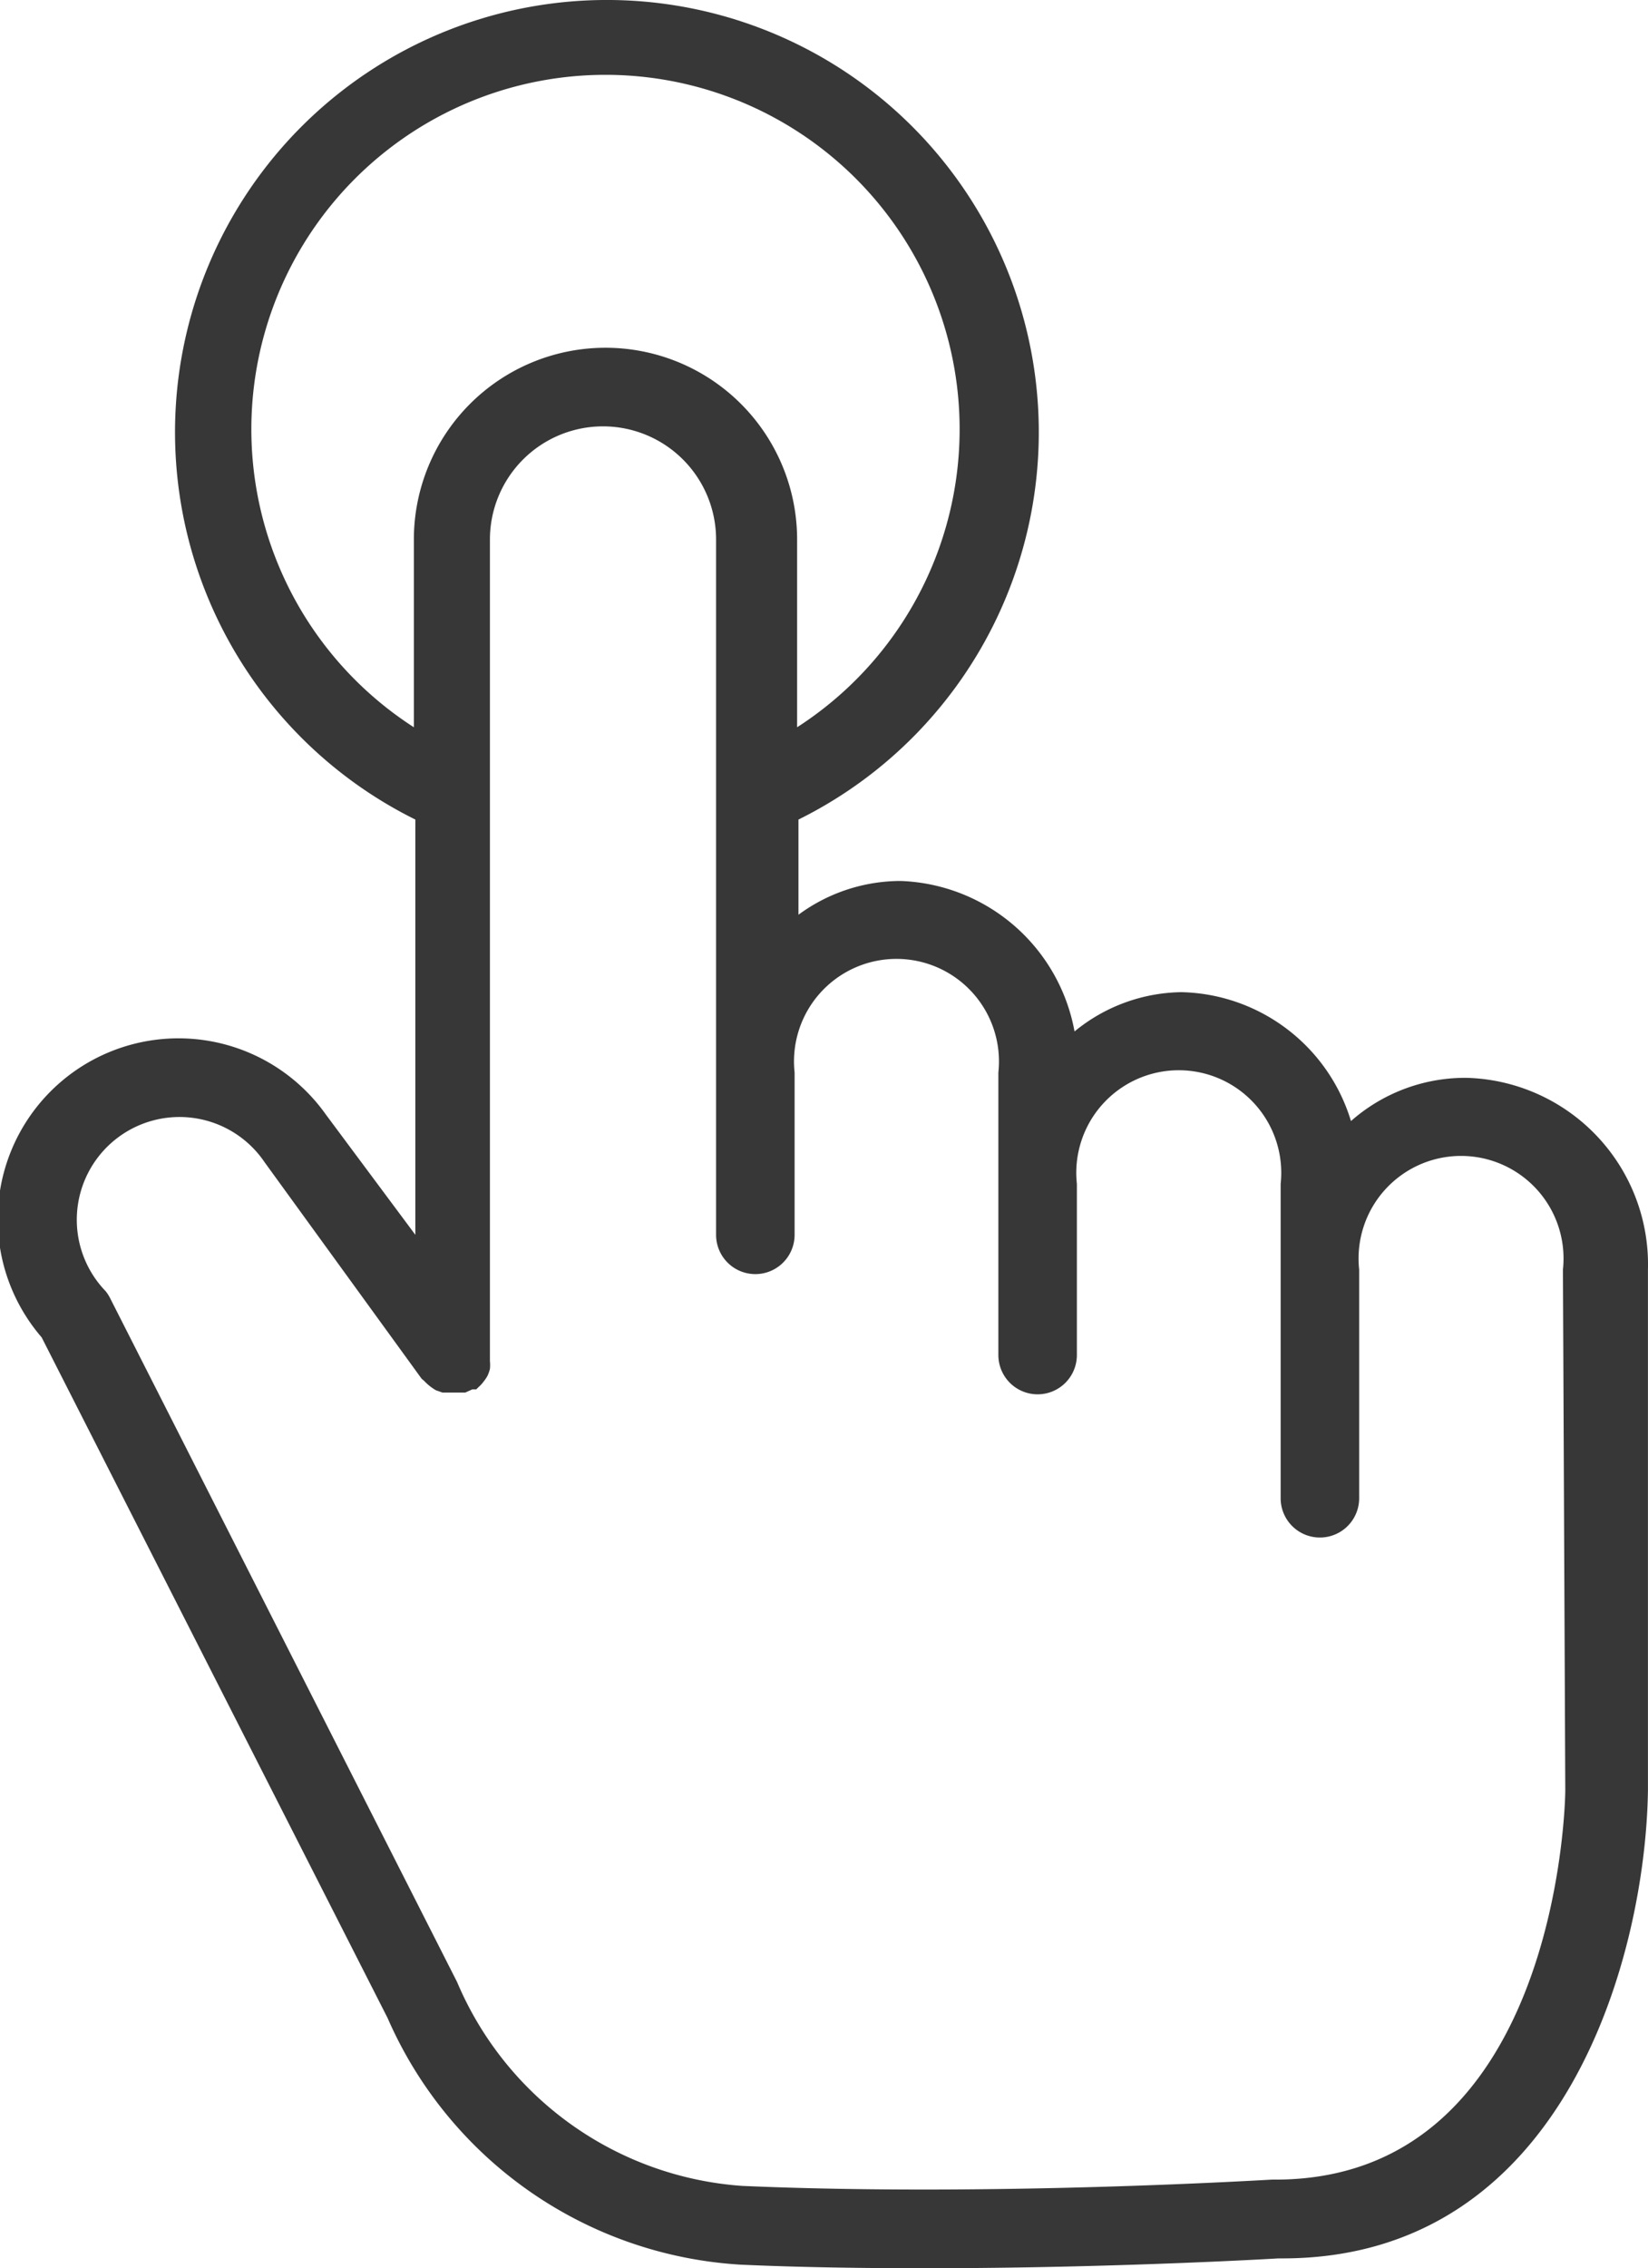 <svg xmlns="http://www.w3.org/2000/svg" width="30.183" height="41.508" viewBox="0 0 30.183 41.508">
  <g id="Group_8510" data-name="Group 8510" transform="translate(-62.993 -0.001)">
    <g id="Group_8509" data-name="Group 8509" transform="translate(62.993 0.001)">
      <path id="Path_7391" data-name="Path 7391" d="M89.854,19.727H89.8a3.164,3.164,0,0,0-2.064.791,3.322,3.322,0,0,0-3.107-2.359,3.15,3.15,0,0,0-1.956.719,3.358,3.358,0,0,0-3.186-2.754,3.157,3.157,0,0,0-1.87.618V15A7.91,7.91,0,1,0,70.6,15v7.6L68.962,20.4a3.31,3.31,0,1,0-5.206,4.077l6.335,12.455a7.545,7.545,0,0,0,6.472,4.516c1.122.05,2.272.065,3.373.065,3.466,0,6.472-.18,6.472-.18h.072c5.2,0,6.652-5.588,6.695-8.565V23.236A3.416,3.416,0,0,0,89.854,19.727ZM70.573,9.874h0v3.437a6.486,6.486,0,1,1,7.019,0V9.875a3.509,3.509,0,1,0-7.019,0Zm15.72,30.017c-.05,0-5.127.316-9.708.115a6.136,6.136,0,0,1-5.221-3.732l-6.357-12.52a.718.718,0,0,0-.079-.122,1.881,1.881,0,1,1,2.912-2.359l2.876,3.962.043.036a.963.963,0,0,0,.216.173l.122.043h.417l.129-.058h.072l.036-.036a.647.647,0,0,0,.1-.108.667.667,0,0,0,.072-.108.718.718,0,0,0,.043-.122.726.726,0,0,0,0-.144V9.875a2.071,2.071,0,1,1,4.142,0V22.6a.719.719,0,1,0,1.438,0v-2.97a1.877,1.877,0,1,1,3.732,0V24.8a.719.719,0,1,0,1.438,0V21.668a1.877,1.877,0,1,1,3.732,0v5.753a.719.719,0,0,0,1.438,0V23.236a1.877,1.877,0,1,1,3.732,0l.043,9.514C91.665,33.045,91.492,39.941,86.293,39.891Z" transform="translate(-62.993 -0.001)" fill="#373737"/>
    </g>
  </g>
</svg>
